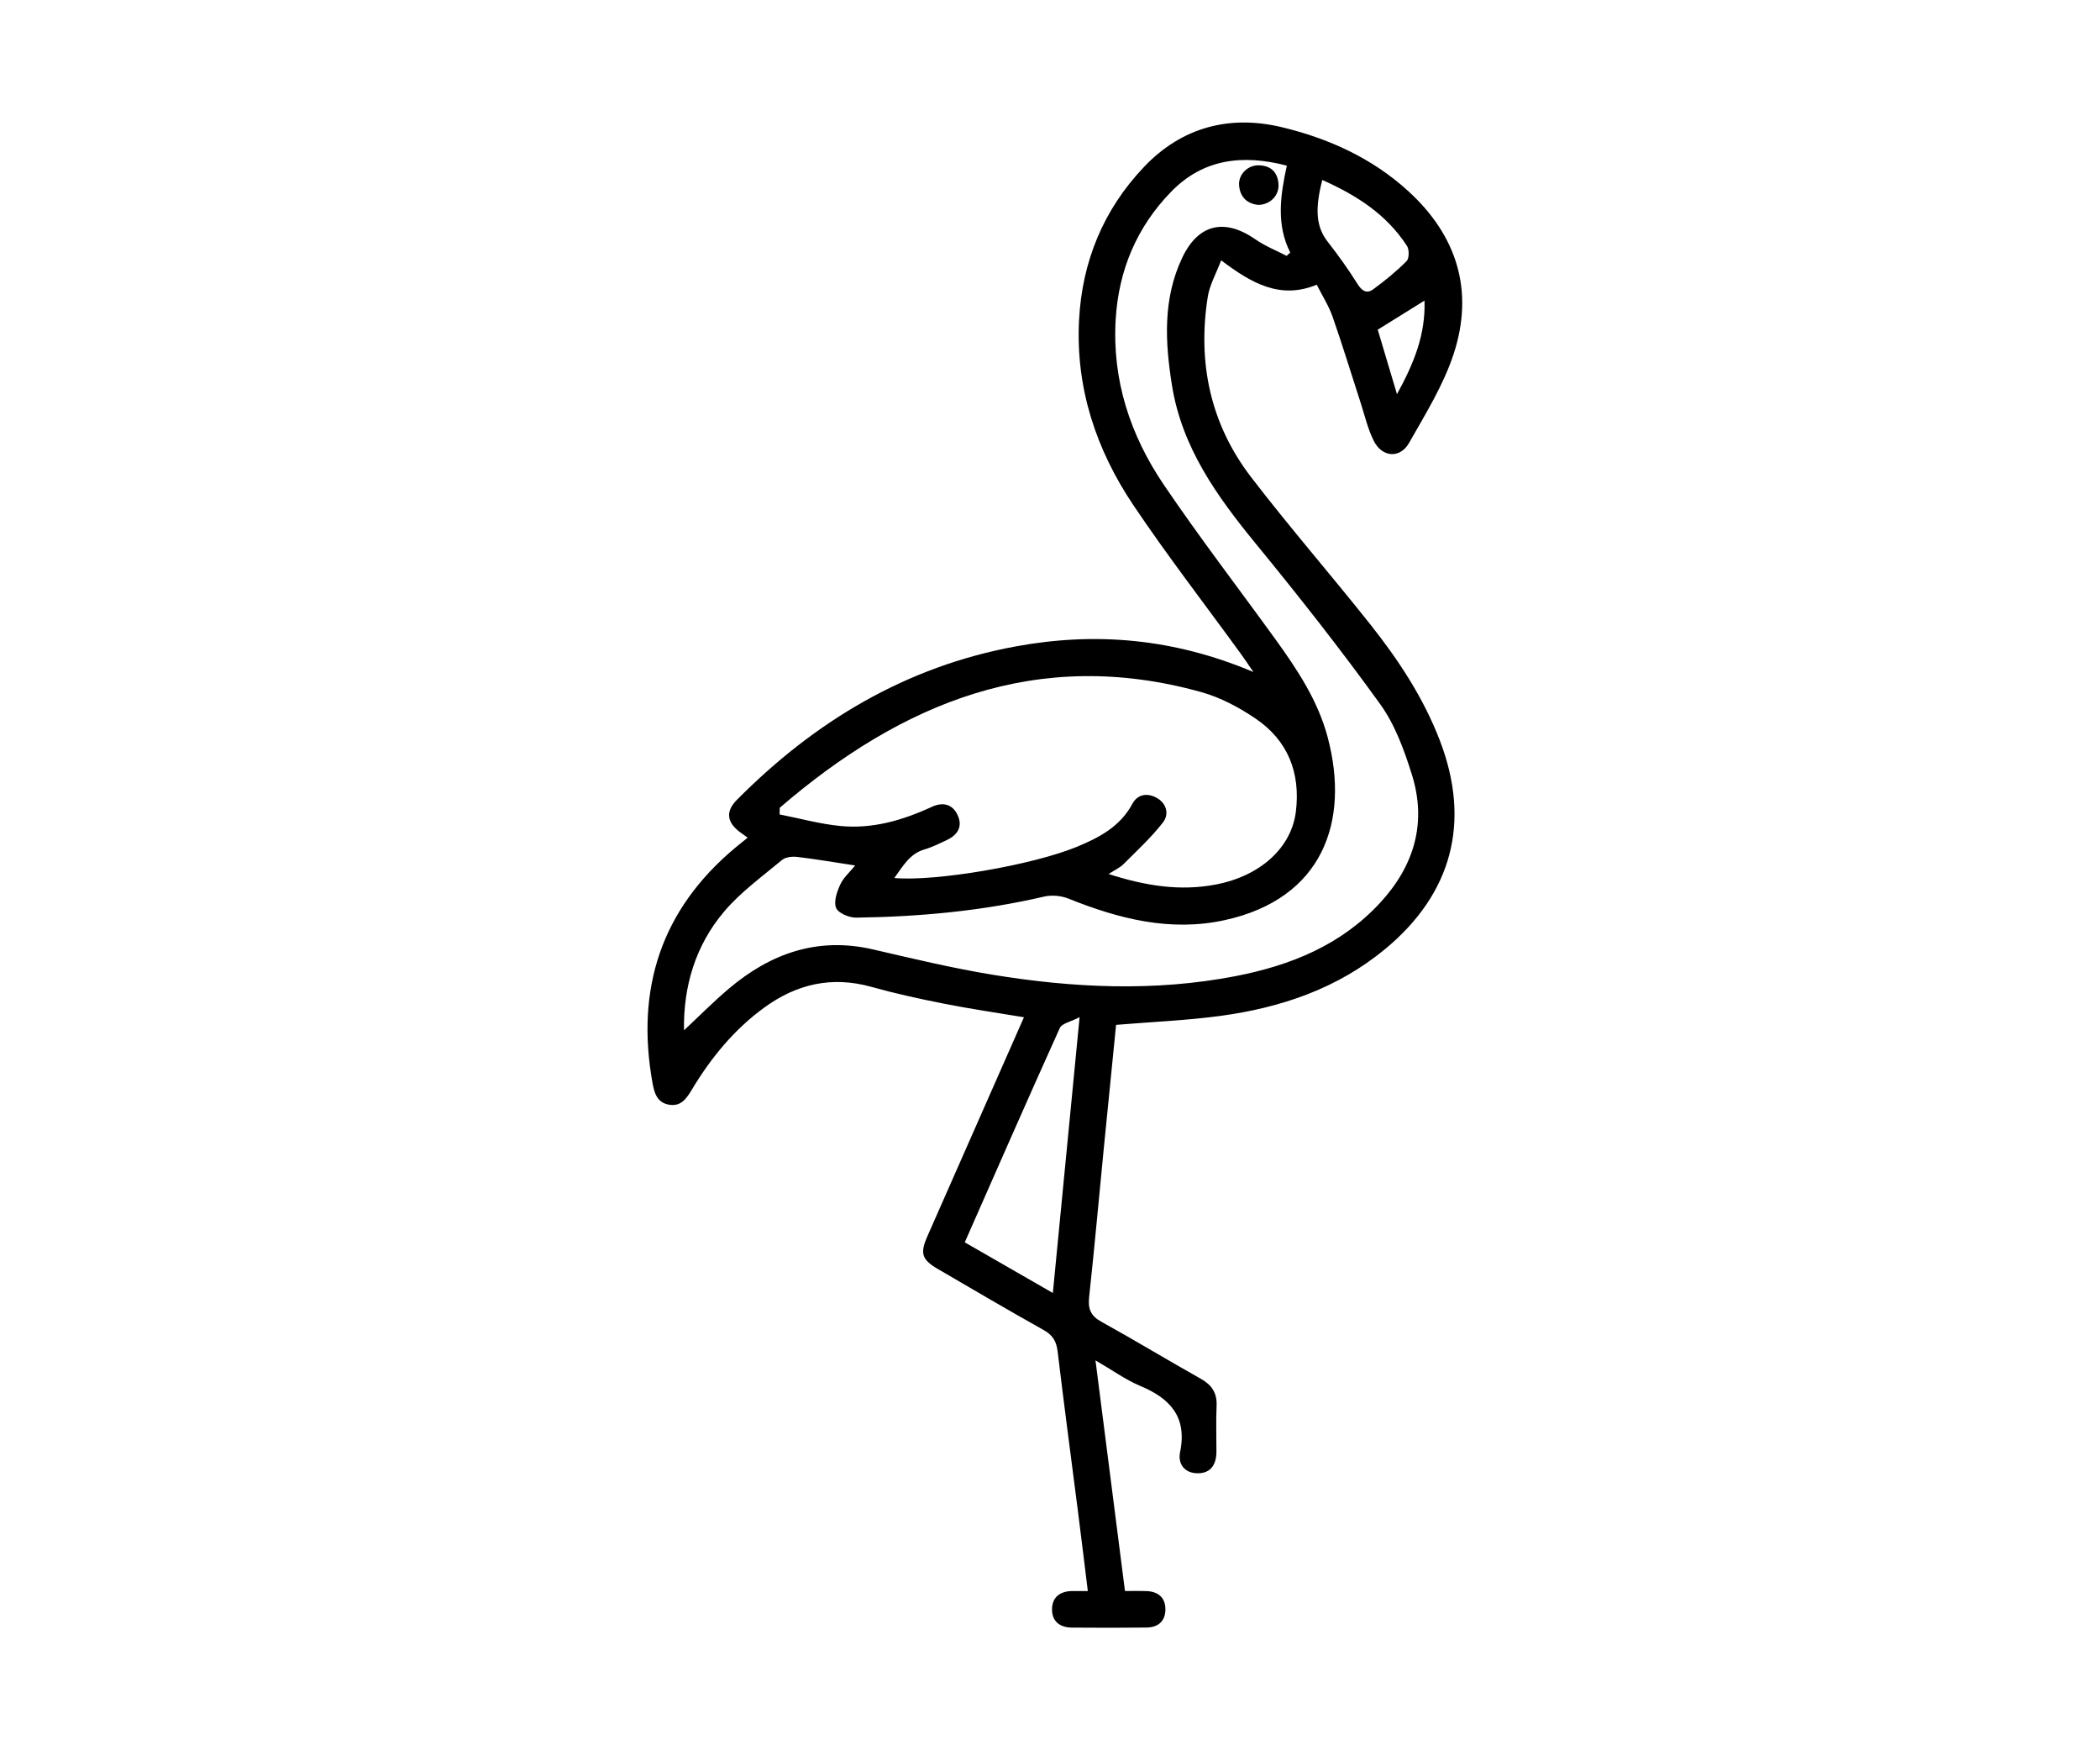 <svg width="120" height="100" viewBox="0 0 120 100" fill="none" xmlns="http://www.w3.org/2000/svg">
<rect width="120" height="100" fill="white"/>
<path d="M62.599 77.723C63.173 82.207 63.72 86.494 64.284 90.9C64.693 90.9 65.087 90.89 65.484 90.902C66.172 90.923 66.604 91.264 66.595 91.971C66.585 92.629 66.17 92.979 65.523 92.988C64.098 93.005 62.669 93.002 61.243 92.991C60.557 92.986 60.107 92.627 60.116 91.933C60.126 91.24 60.588 90.909 61.274 90.902C61.533 90.9 61.792 90.902 62.161 90.902C61.967 89.327 61.785 87.812 61.591 86.3C61.204 83.271 60.798 80.244 60.436 77.21C60.366 76.629 60.154 76.279 59.636 75.989C57.605 74.853 55.598 73.674 53.589 72.501C52.676 71.968 52.562 71.614 52.991 70.638C54.816 66.489 56.648 62.344 58.511 58.12C56.949 57.859 55.44 57.642 53.946 57.345C52.55 57.07 51.155 56.764 49.785 56.381C47.537 55.754 45.528 56.218 43.68 57.56C41.958 58.813 40.634 60.426 39.544 62.239C39.229 62.764 38.91 63.249 38.198 63.109C37.533 62.979 37.388 62.428 37.285 61.868C36.322 56.496 37.775 51.975 42.014 48.435C42.233 48.251 42.459 48.073 42.723 47.858C42.543 47.73 42.408 47.635 42.275 47.536C41.54 46.986 41.449 46.365 42.1 45.707C46.553 41.214 51.776 38.08 58.051 36.93C62.606 36.094 67.078 36.472 71.624 38.395C71.293 37.914 71.099 37.62 70.891 37.336C68.84 34.512 66.7 31.746 64.756 28.85C62.637 25.69 61.465 22.18 61.659 18.316C61.829 14.934 63.057 11.961 65.397 9.511C67.552 7.256 70.273 6.556 73.241 7.266C75.916 7.905 78.417 9.037 80.487 10.932C83.265 13.476 84.235 16.619 83.076 20.19C82.492 21.987 81.458 23.651 80.516 25.308C80.002 26.211 78.982 26.134 78.508 25.2C78.158 24.509 77.983 23.728 77.741 22.983C77.211 21.354 76.714 19.714 76.149 18.099C75.932 17.478 75.566 16.909 75.243 16.267C73.157 17.123 71.531 16.194 69.78 14.873C69.486 15.651 69.12 16.283 69.015 16.958C68.422 20.722 69.162 24.225 71.493 27.263C73.689 30.125 76.063 32.85 78.305 35.676C79.918 37.709 81.344 39.873 82.28 42.316C84.06 46.958 82.984 51.044 79.16 54.216C76.424 56.482 73.199 57.572 69.748 58.041C67.797 58.304 65.82 58.384 63.776 58.554C63.542 60.897 63.3 63.294 63.066 65.691C62.791 68.5 62.539 71.31 62.235 74.118C62.163 74.79 62.331 75.182 62.938 75.518C64.847 76.573 66.714 77.705 68.616 78.774C69.243 79.126 69.552 79.581 69.519 80.314C69.482 81.187 69.51 82.059 69.51 82.935C69.51 83.644 69.211 84.165 68.464 84.174C67.717 84.183 67.29 83.665 67.433 82.965C67.85 80.937 66.851 79.882 65.118 79.166C64.289 78.813 63.551 78.274 62.599 77.723ZM48.868 49.448C47.684 49.268 46.625 49.086 45.561 48.96C45.276 48.925 44.891 48.965 44.688 49.133C43.554 50.078 42.331 50.96 41.386 52.073C39.74 54.013 39.045 56.351 39.085 58.867C39.95 58.059 40.76 57.238 41.64 56.493C44.032 54.468 46.723 53.511 49.888 54.244C52.151 54.769 54.417 55.312 56.707 55.688C61.325 56.444 65.969 56.666 70.602 55.77C73.745 55.161 76.627 54.001 78.861 51.583C80.809 49.474 81.545 47.018 80.679 44.255C80.24 42.855 79.713 41.399 78.865 40.227C76.606 37.093 74.21 34.052 71.759 31.063C69.542 28.353 67.538 25.574 66.968 22.008C66.574 19.534 66.445 17.072 67.552 14.733C68.473 12.785 69.983 12.453 71.748 13.681C72.291 14.059 72.926 14.309 73.521 14.619C73.591 14.556 73.659 14.495 73.729 14.432C72.915 12.815 73.166 11.161 73.533 9.464C71.015 8.806 68.76 9.072 66.931 10.946C64.968 12.955 63.927 15.42 63.755 18.222C63.54 21.7 64.583 24.86 66.499 27.69C68.536 30.699 70.756 33.585 72.886 36.531C74.135 38.258 75.314 40.038 75.867 42.12C77.155 46.972 75.554 51.347 69.995 52.568C66.882 53.252 63.941 52.5 61.059 51.343C60.641 51.175 60.098 51.123 59.659 51.226C56.126 52.048 52.541 52.379 48.926 52.428C48.527 52.433 47.908 52.178 47.78 51.877C47.629 51.525 47.822 50.953 48.011 50.545C48.196 50.139 48.562 49.824 48.868 49.448ZM44.557 46.15C44.555 46.276 44.553 46.402 44.548 46.531C45.701 46.757 46.847 47.077 48.011 47.191C49.85 47.373 51.582 46.867 53.246 46.099C53.855 45.816 54.422 45.922 54.721 46.568C55.022 47.217 54.73 47.695 54.119 47.987C53.699 48.185 53.278 48.4 52.835 48.528C51.974 48.78 51.605 49.478 51.106 50.164C53.472 50.377 59.017 49.422 61.542 48.379C62.819 47.852 64.014 47.221 64.711 45.919C65.001 45.38 65.554 45.289 66.079 45.574C66.672 45.894 66.819 46.524 66.452 46.993C65.785 47.849 64.975 48.598 64.203 49.368C63.988 49.581 63.692 49.712 63.349 49.936C65.435 50.605 67.418 50.932 69.479 50.535C72.021 50.048 73.799 48.435 74.051 46.363C74.319 44.143 73.594 42.309 71.748 41.056C70.8 40.412 69.731 39.844 68.634 39.539C59.285 36.937 51.526 40.153 44.557 46.15ZM55.129 70.979C56.835 71.959 58.448 72.888 60.163 73.873C60.674 68.606 61.166 63.527 61.691 58.115C61.176 58.384 60.679 58.472 60.562 58.731C58.735 62.771 56.959 66.834 55.129 70.979ZM75.559 10.283C75.106 12.038 75.237 13.002 75.874 13.819C76.478 14.591 77.052 15.392 77.57 16.222C77.825 16.628 78.105 16.799 78.471 16.528C79.141 16.036 79.792 15.508 80.375 14.92C80.529 14.766 80.534 14.26 80.399 14.052C79.241 12.262 77.538 11.161 75.559 10.283ZM81.4 17.175C80.476 17.749 79.633 18.274 78.728 18.836C79.066 19.975 79.421 21.161 79.827 22.521C80.809 20.738 81.465 19.098 81.4 17.175Z" fill="black"/>
<path d="M71.892 11.707C71.281 11.637 70.87 11.282 70.807 10.612C70.746 9.977 71.29 9.429 71.934 9.445C72.62 9.462 73.01 9.833 73.057 10.516C73.103 11.165 72.583 11.7 71.892 11.707Z" fill="black"/>
</svg>
